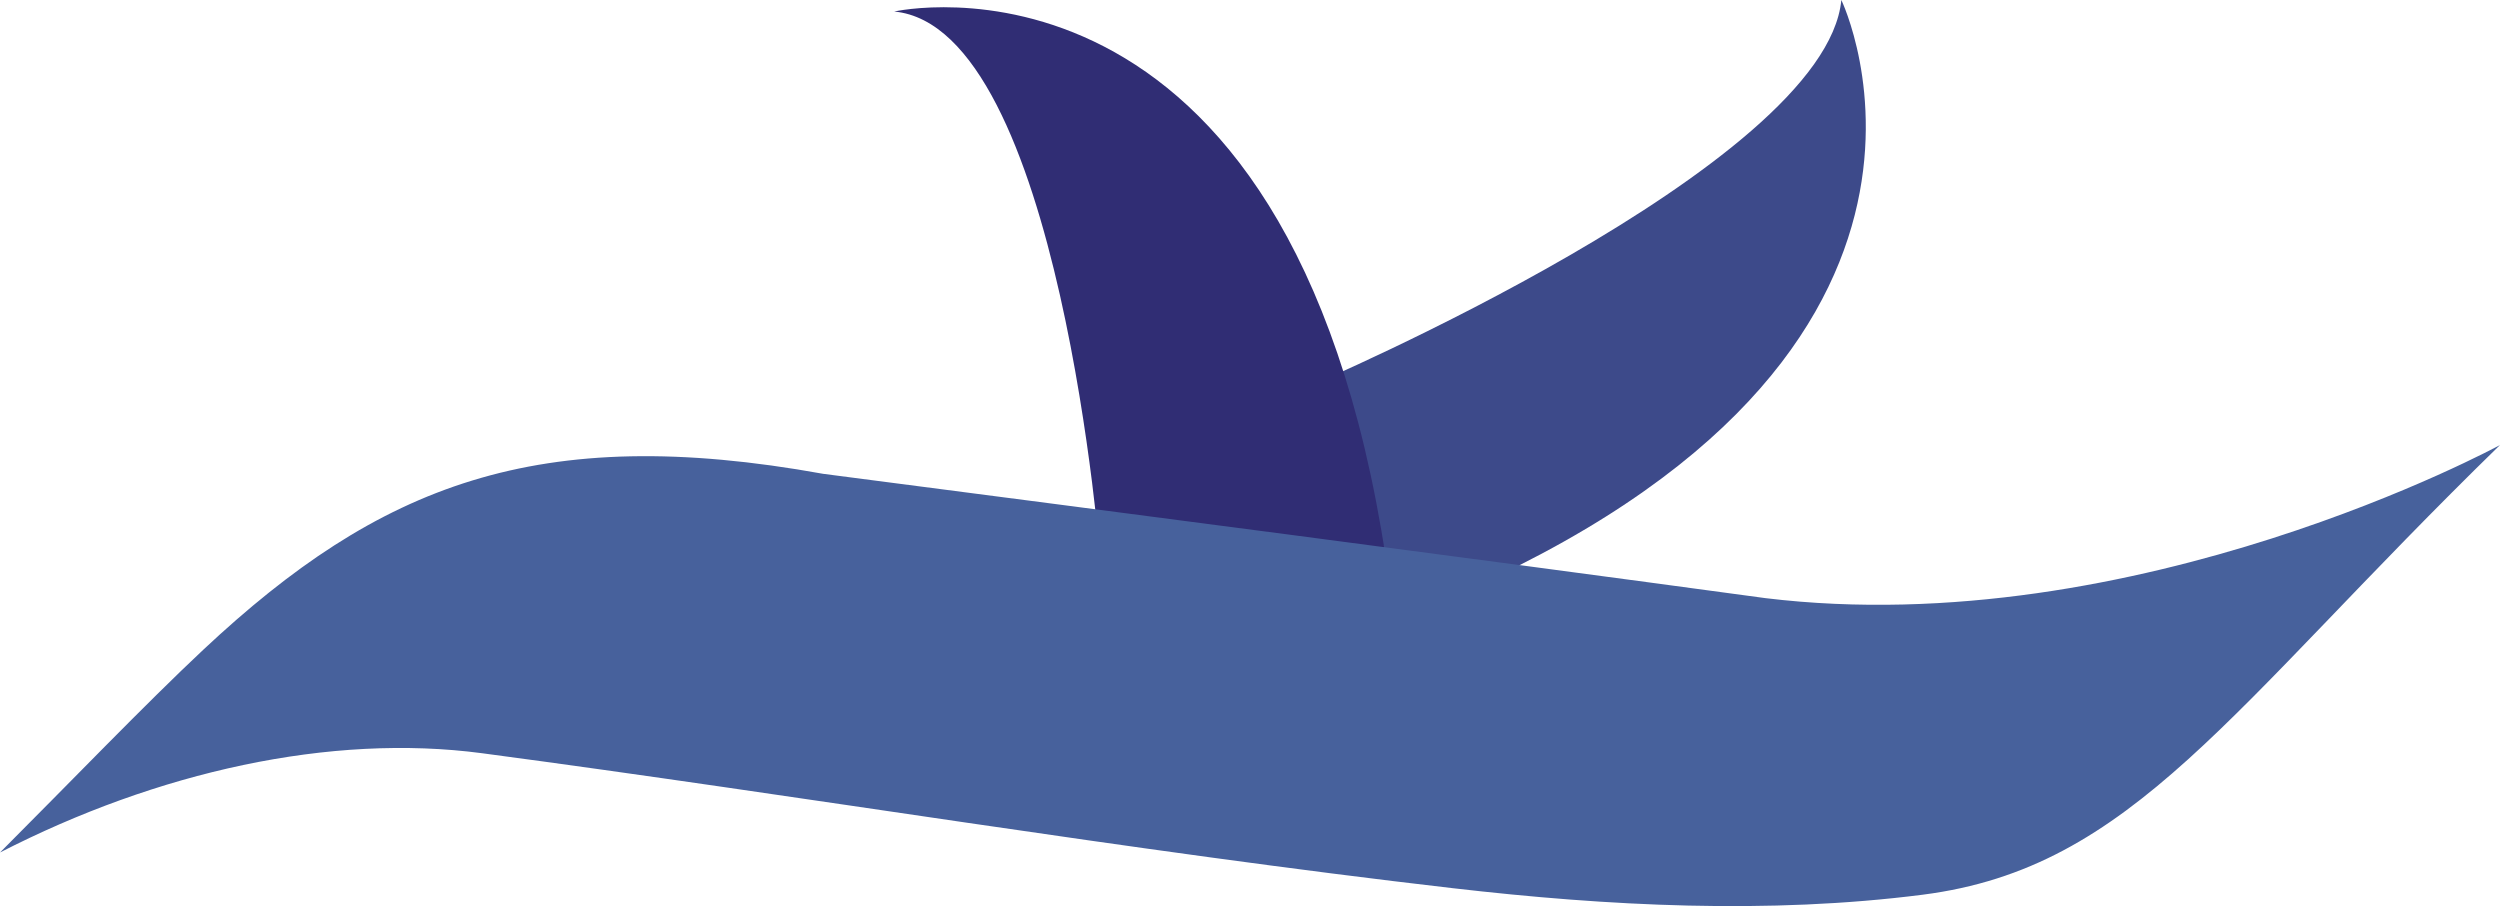 <svg version="1.1" id="图层_1" x="0px" y="0px" width="165.115px" height="59.844px" viewBox="0 0 165.115 59.844" enable-background="new 0 0 165.115 59.844" xml:space="preserve" xmlns="http://www.w3.org/2000/svg" xmlns:xlink="http://www.w3.org/1999/xlink" xmlns:xml="http://www.w3.org/XML/1998/namespace">
  <g>
    <path fill-rule="evenodd" clip-rule="evenodd" fill="#3D4A8A" d="M86.553,25.471l6.815,15.007C133.388,24.369,121.613,0,121.613,0
		C120.574,10.979,86.553,25.471,86.553,25.471z" class="color c1"/>
    <path fill-rule="evenodd" clip-rule="evenodd" fill="#302D74" d="M59.058,0.761c10.979,1.039,13.657,36.673,13.657,36.673
		l18.834-0.442C85.196-5.148,59.058,0.761,59.058,0.761z" class="color c2"/>
    <path fill-rule="evenodd" clip-rule="evenodd" fill="#47619C" d="M116.597,39.504c-20.626-2.802-41.583-5.523-62.223-8.209
		c-18.875-3.413-29.313,0.726-40.931,11.602C9.665,46.433,4.512,51.792,0,56.304c10.391-5.335,21.837-7.887,31.848-6.555
		c21.39,2.845,42.688,6.433,64.115,8.914c10.241,1.186,20.848,1.731,31.016,0.43c13.898-1.778,20.14-12.157,38.137-29.702
		C165.115,29.39,141.091,42.484,116.597,39.504z" class="color c3"/>
  </g>
</svg>